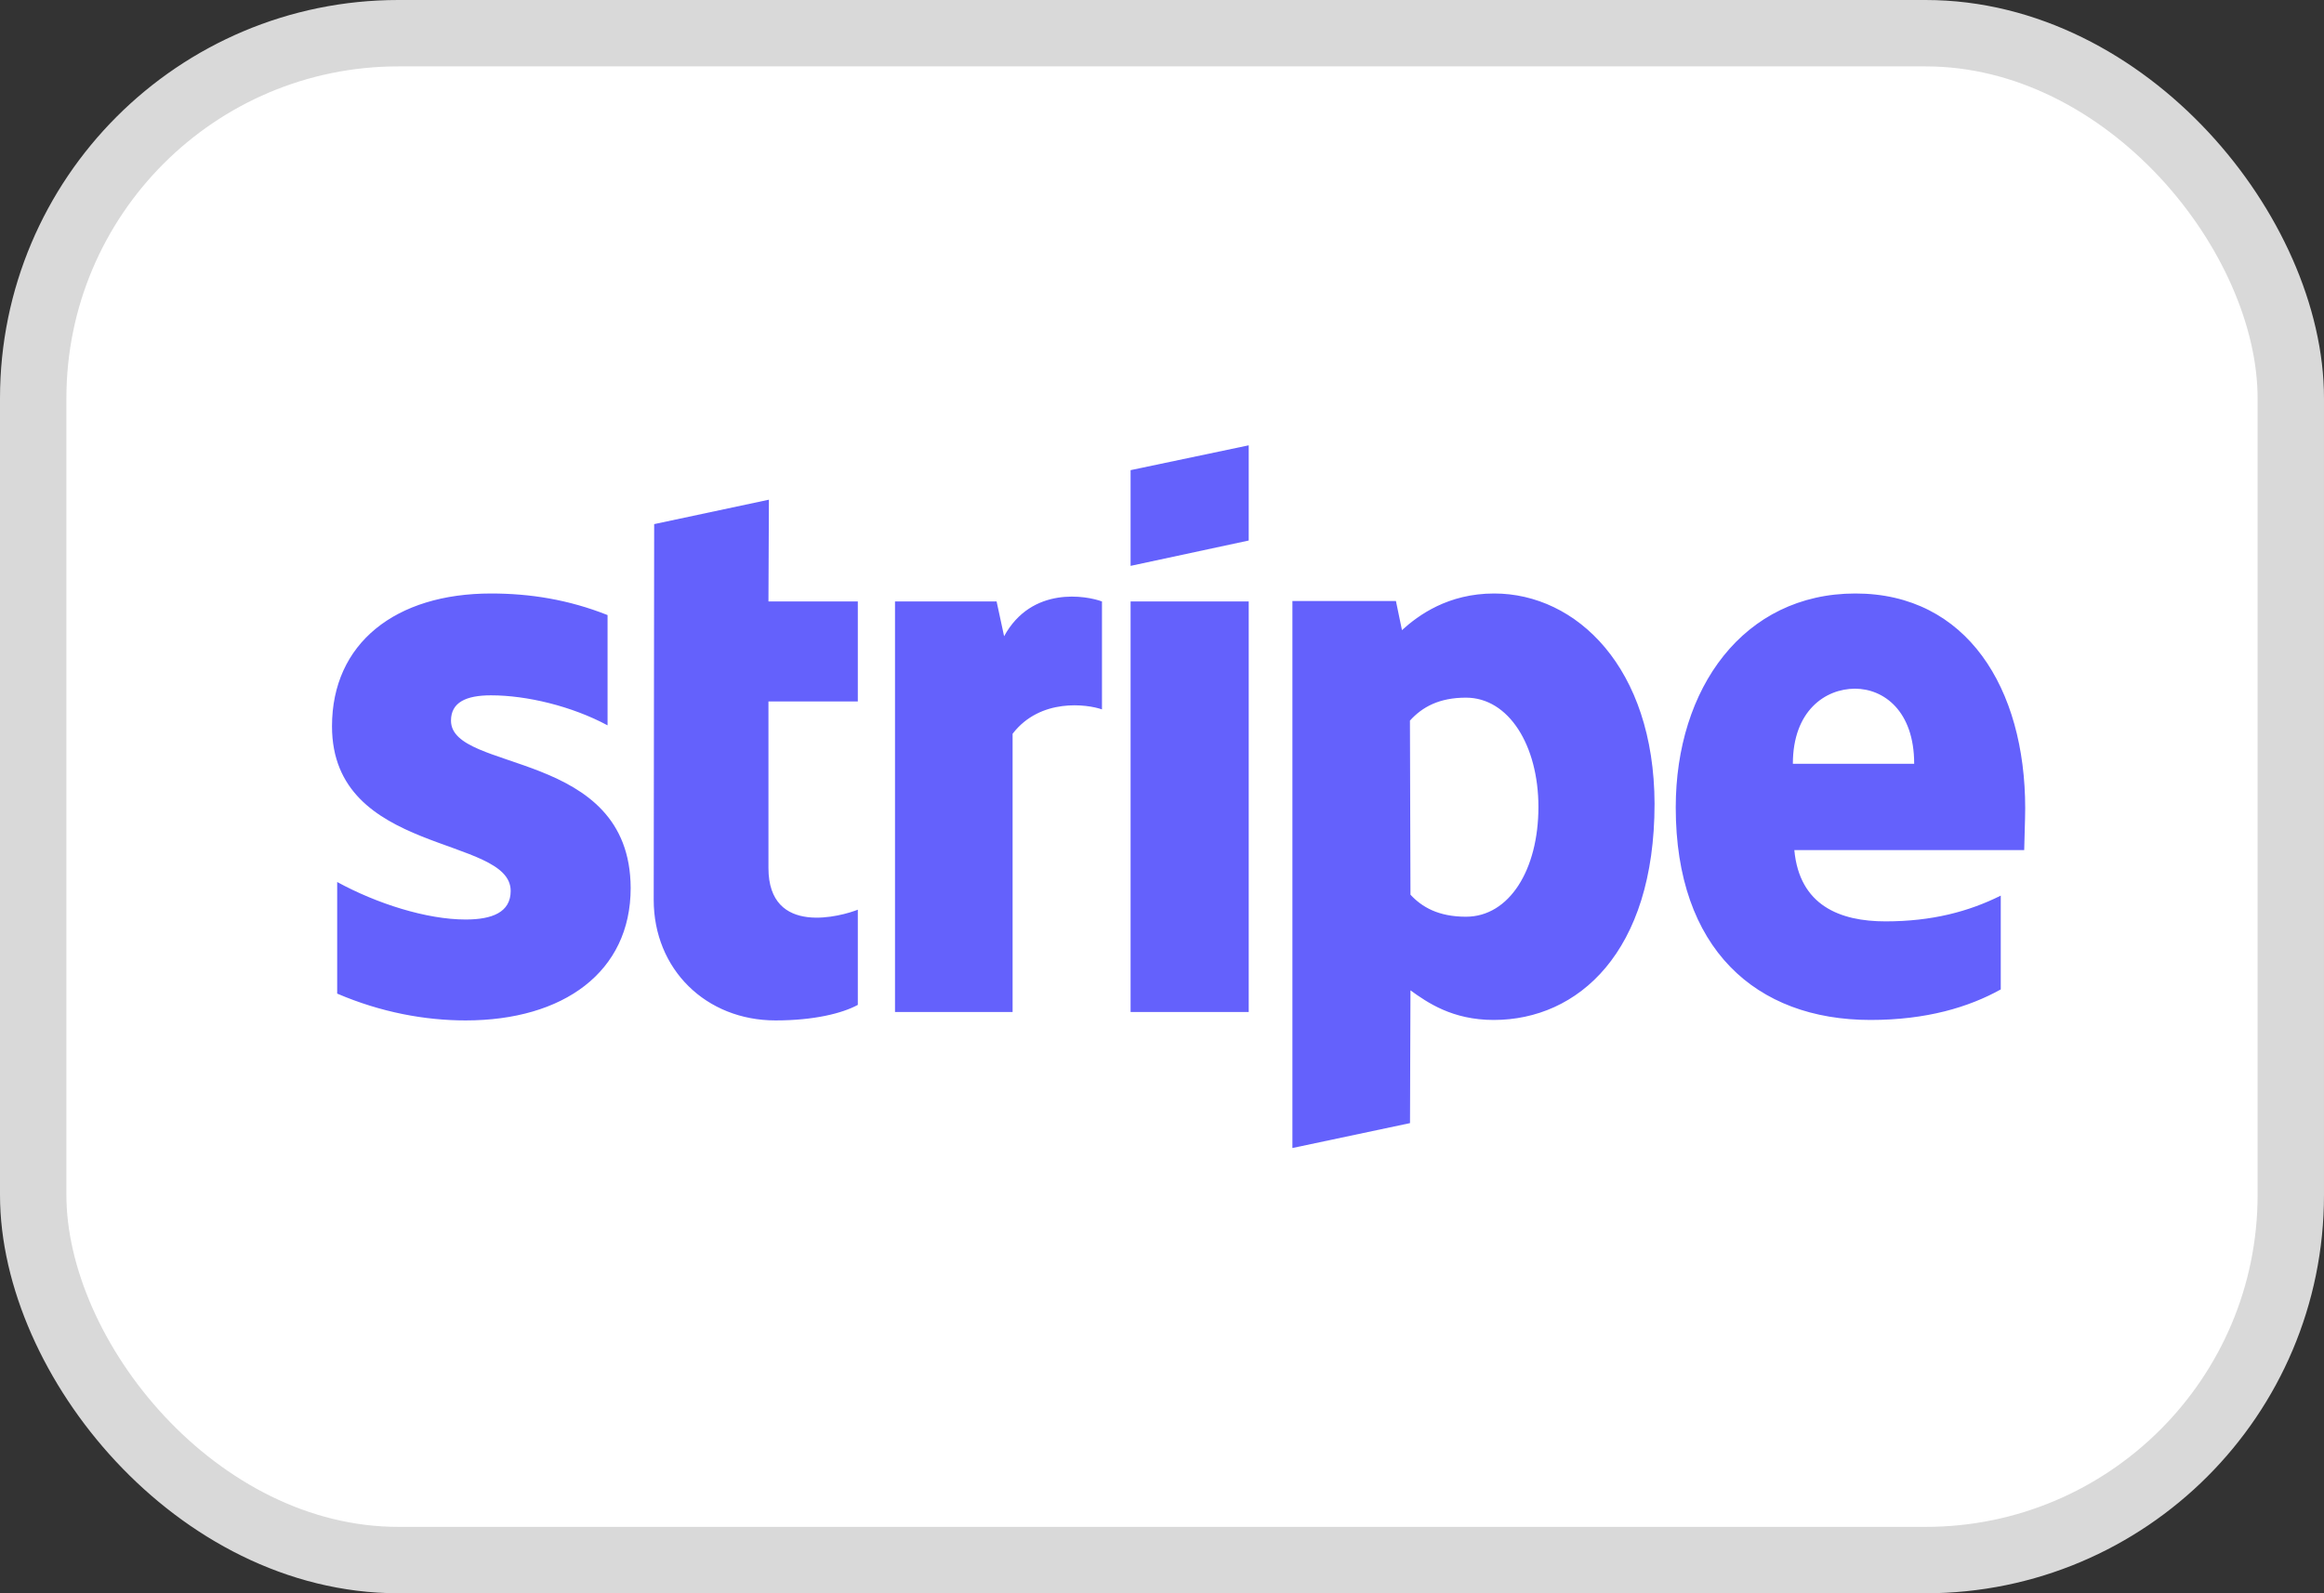 <svg width="35" height="24" viewBox="0 0 35 24" fill="none" xmlns="http://www.w3.org/2000/svg">
<rect x="0" y="0" width="35" height="24" fill="#333333" stroke="none"/>
<rect x="0.5" y="0.5" width="34" height="23" rx="5.5" fill="white" stroke="#D9D9D9"/>
<path d="M22.503 8.94C23.742 8.94 24.911 10.057 24.918 12.106C24.918 14.346 23.764 15.364 22.496 15.364C21.873 15.364 21.497 15.102 21.242 14.918L21.235 16.918L19.464 17.293V9.053H21.023L21.114 9.492C21.362 9.266 21.809 8.94 22.503 8.94ZM7.395 8.94C7.982 8.94 8.563 9.032 9.15 9.265V10.926C8.612 10.637 7.933 10.474 7.395 10.474C7.019 10.474 6.792 10.58 6.792 10.855C6.792 11.646 9.491 11.272 9.498 13.377C9.498 14.642 8.485 15.371 7.012 15.371C6.403 15.371 5.737 15.25 5.078 14.967V13.286C5.673 13.611 6.424 13.851 7.012 13.851C7.408 13.851 7.691 13.745 7.691 13.42C7.691 12.58 5 12.89 5 10.94C5 9.689 5.957 8.94 7.395 8.94ZM11.573 9.06H12.919V10.566H11.573V13.074C11.573 14.12 12.692 13.794 12.919 13.703V15.137C12.685 15.264 12.26 15.371 11.68 15.371C10.631 15.371 9.845 14.6 9.845 13.554L9.852 7.895L11.58 7.527L11.573 9.06ZM27.943 8.94C29.622 8.94 30.5 10.368 30.5 12.176C30.5 12.346 30.485 12.713 30.485 12.805H27.023C27.1 13.639 27.709 13.879 28.396 13.879C29.098 13.879 29.65 13.731 30.132 13.491V14.904C29.65 15.172 29.013 15.364 28.17 15.364C26.442 15.364 25.237 14.289 25.237 12.163C25.237 10.368 26.258 8.94 27.943 8.94ZM15.122 9.584C15.54 8.82 16.369 8.975 16.596 9.06V10.686C16.376 10.608 15.668 10.509 15.25 11.053V15.244H13.479V9.06H15.009L15.122 9.584ZM18.806 15.244H17.027V9.06H18.806V15.244ZM22.078 10.509C21.674 10.509 21.419 10.65 21.234 10.855L21.242 13.477C21.412 13.661 21.66 13.809 22.078 13.809C22.73 13.809 23.169 13.102 23.169 12.156C23.169 11.23 22.723 10.509 22.078 10.509ZM27.936 10.374C27.489 10.375 27.001 10.707 27.001 11.505H28.828C28.828 10.707 28.368 10.374 27.936 10.374ZM18.806 8.142L17.027 8.524V7.082L18.806 6.708V8.142Z" fill="#6461FC"/>
</svg>
